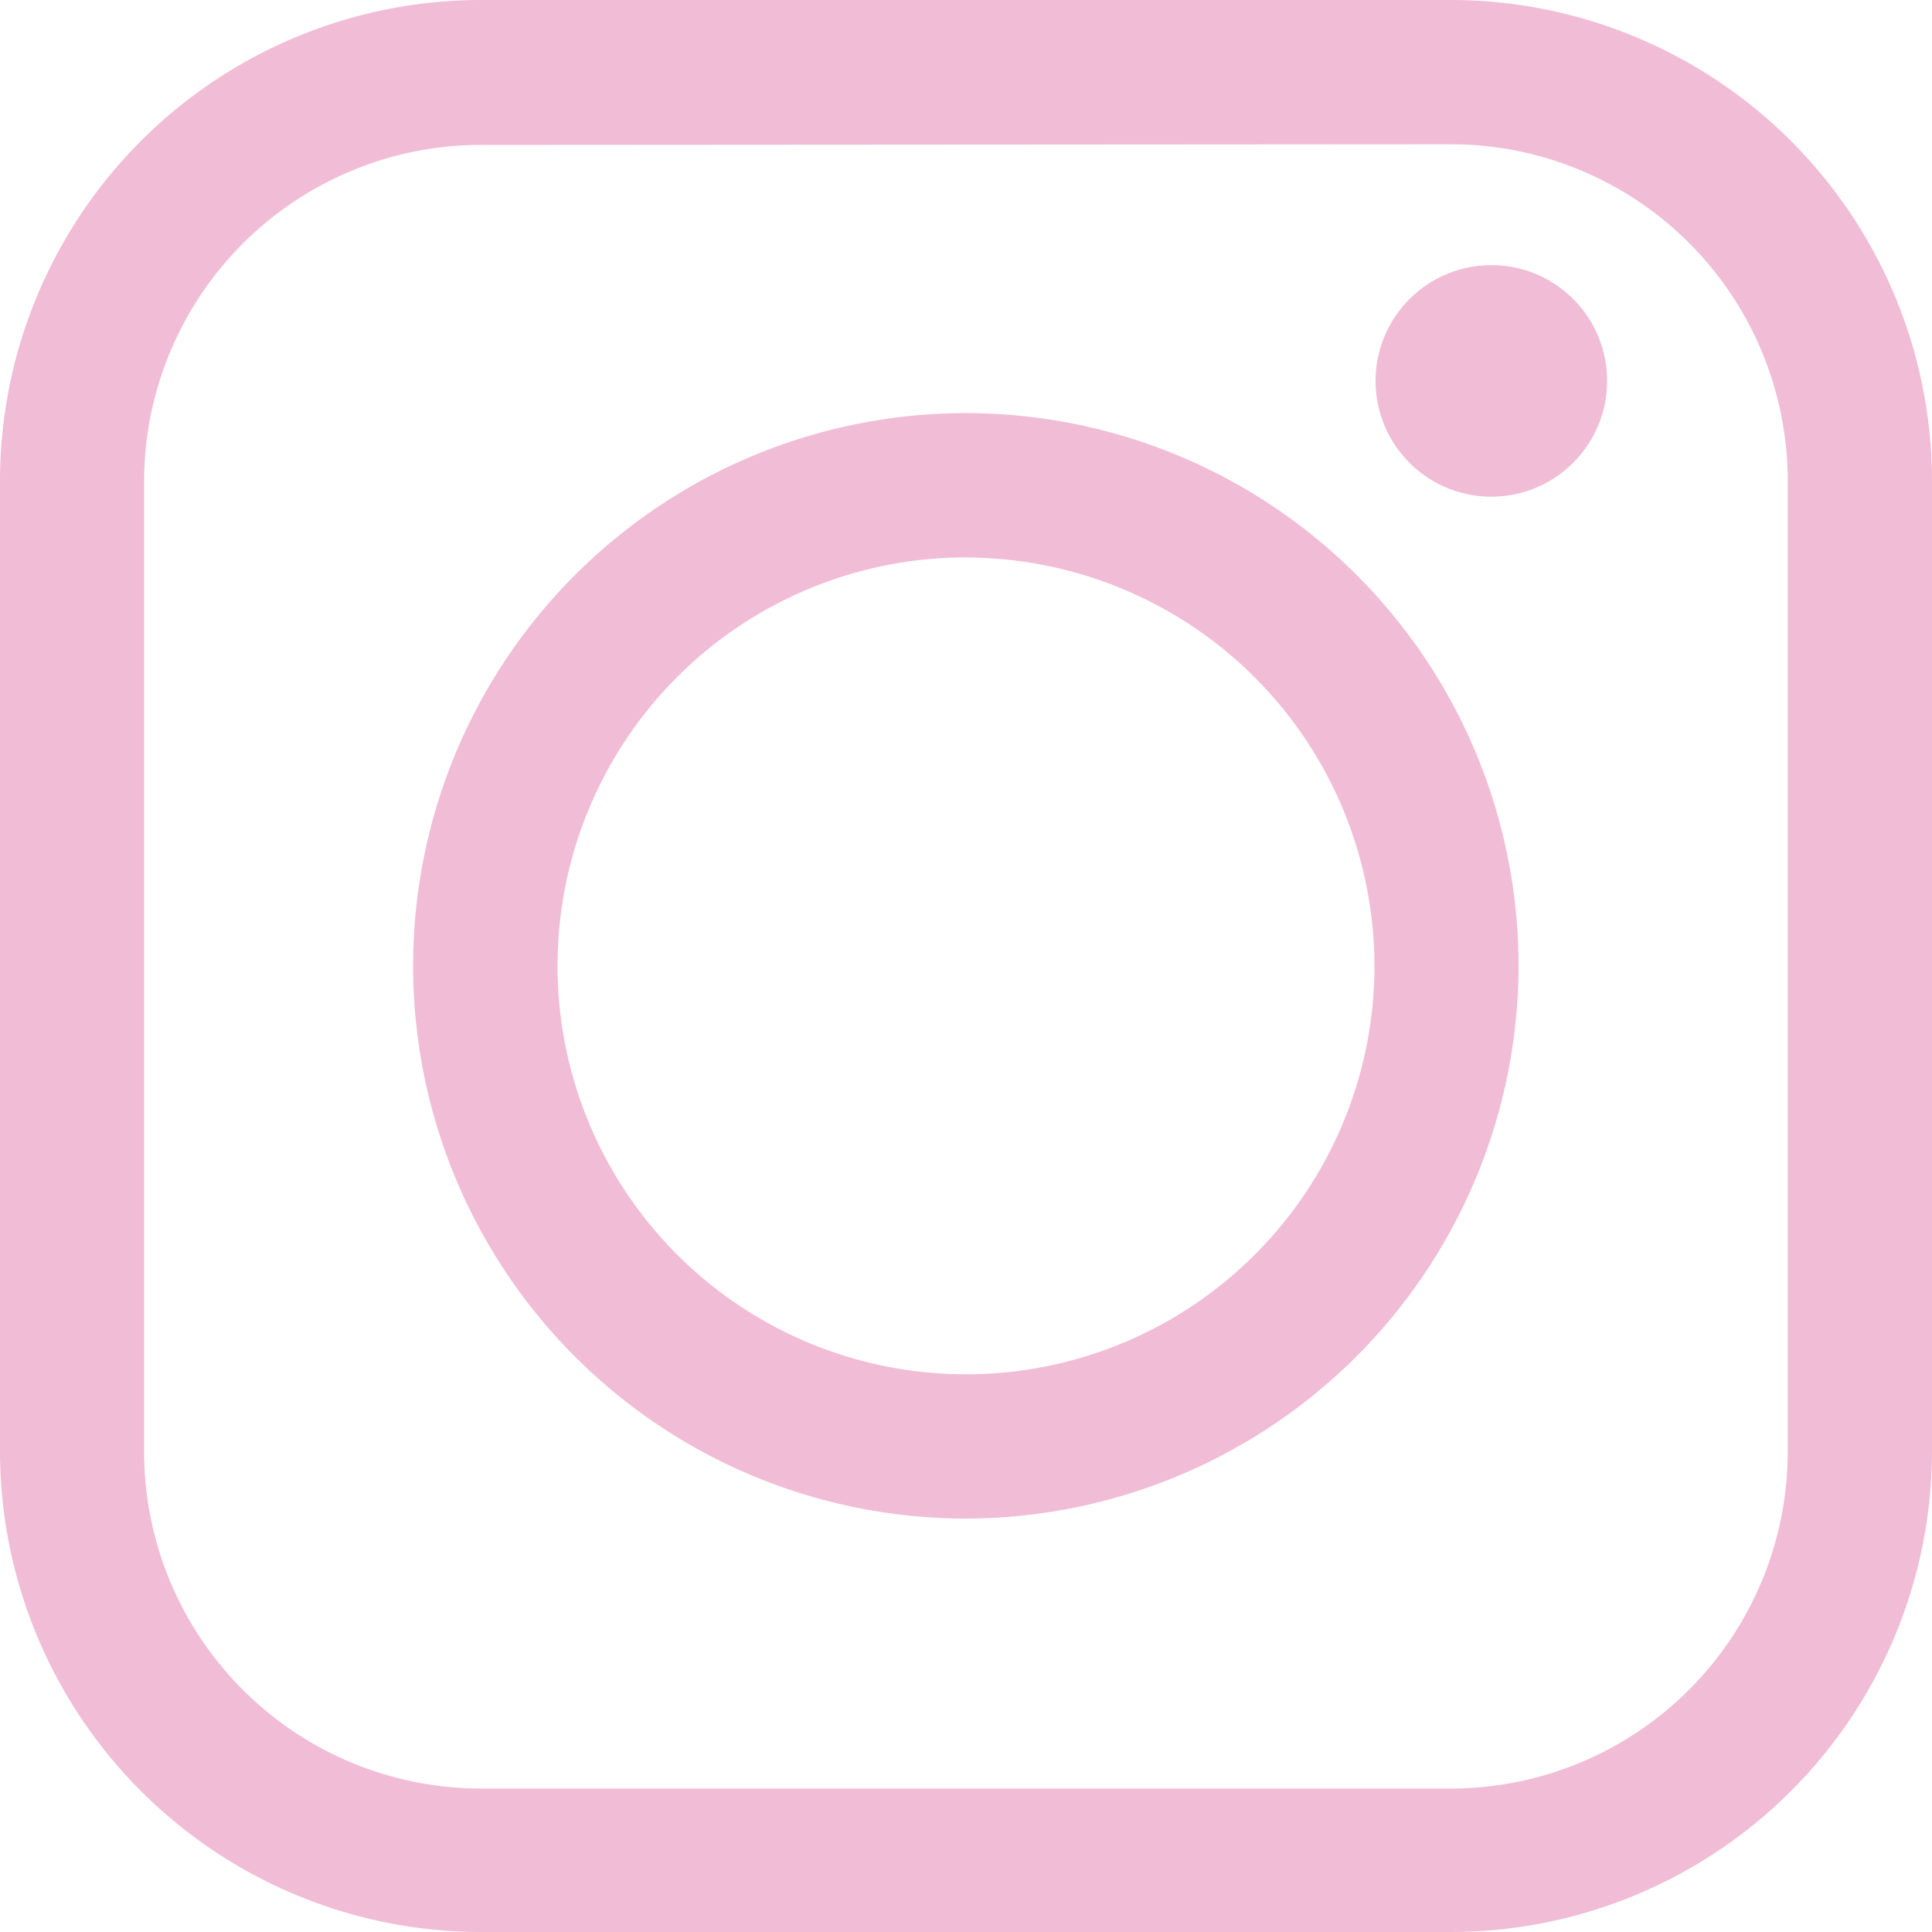 <svg xmlns="http://www.w3.org/2000/svg" width="12" height="12" viewBox="0 0 12 12"><g transform="translate(-1184.663 -11.668)"><path d="M1193.677,23.668h-6.028a2.989,2.989,0,0,1-2.986-2.986V14.654a2.989,2.989,0,0,1,2.986-2.986h6.028a2.99,2.99,0,0,1,2.986,2.986v6.028A2.99,2.99,0,0,1,1193.677,23.668Zm-6.028-11.1a2.093,2.093,0,0,0-2.091,2.09v6.028a2.094,2.094,0,0,0,2.091,2.091h6.028a2.094,2.094,0,0,0,2.09-2.091V14.654a2.093,2.093,0,0,0-2.09-2.09Z" fill="#f1bcd6"/><path d="M1190.663,21.1a3.433,3.433,0,1,1,3.432-3.433A3.438,3.438,0,0,1,1190.663,21.1Zm0-5.97a2.537,2.537,0,1,0,2.537,2.537A2.54,2.54,0,0,0,1190.663,15.131Z" fill="#f1bcd6"/><path d="M1194.645,14.034a.719.719,0,1,1-.718-.719A.718.718,0,0,1,1194.645,14.034Z" fill="#f1bcd6"/></g></svg>